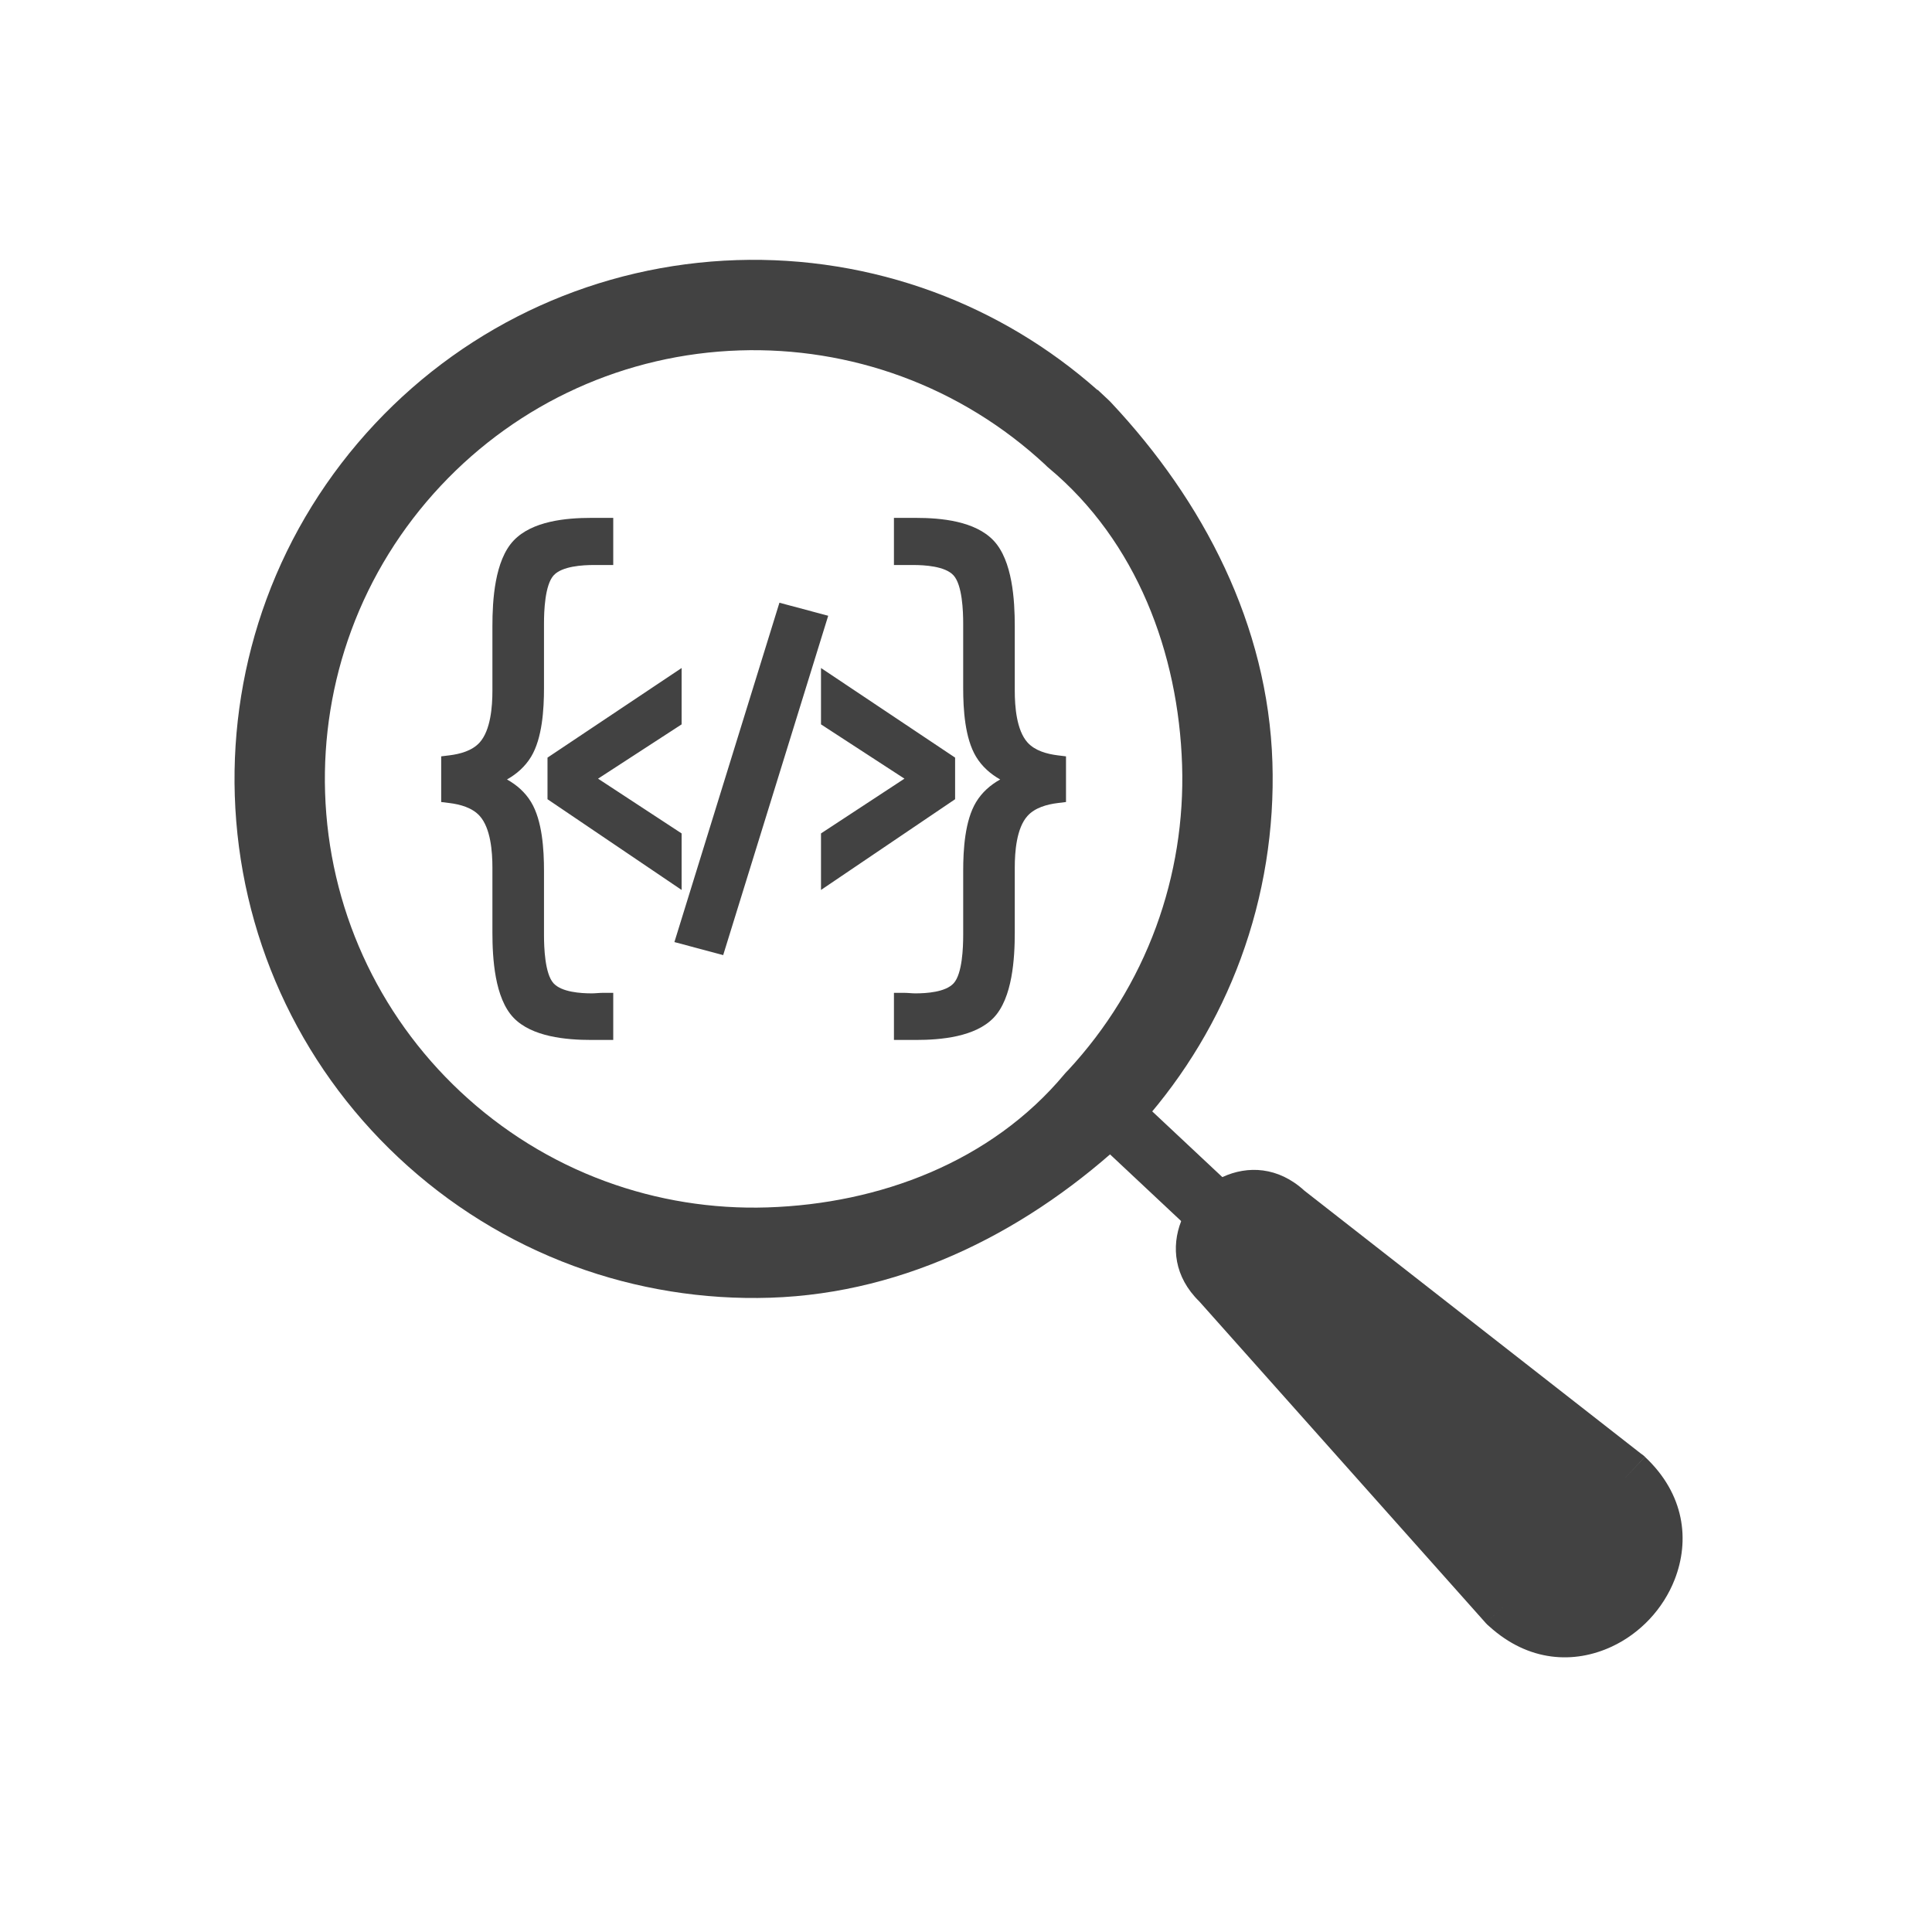 <?xml version="1.0" encoding="UTF-8"?>
<!DOCTYPE svg PUBLIC "-//W3C//DTD SVG 1.1//EN" "http://www.w3.org/Graphics/SVG/1.1/DTD/svg11.dtd">
<!-- Creator: CorelDRAW -->
<svg xmlns="http://www.w3.org/2000/svg" xml:space="preserve" width="2048px" height="2048px" style="shape-rendering:geometricPrecision; text-rendering:geometricPrecision; image-rendering:optimizeQuality; fill-rule:evenodd; clip-rule:evenodd"
viewBox="0 0 2048 2048"
 xmlns:xlink="http://www.w3.org/1999/xlink">
 <defs>
  <style type="text/css">
   <![CDATA[
    .fil2 {fill:none}
    .fil1 {fill:#424242}
    .fil0 {fill:#424242;fill-rule:nonzero}
   ]]>
  </style>
 </defs>
 <g id="Layer_x0020_1">
  <path class="fil0" d="M1382.82 1262.24l356.436 278.489c1.564,1.017 3.06,2.186 4.469,3.507l-21.887 23.345 21.875 -23.25c42.322,39.679 47.609,88.644 31.552,129.918 -6.067,15.594 -15.228,29.928 -26.587,42.044 -11.359,12.113 -25.051,22.168 -40.186,29.209 -39.519,18.385 -87.85,16.563 -129.812,-21.471 -1.397,-1.116 -2.721,-2.363 -3.951,-3.744l23.895 -21.285 -23.875 21.25 -303.408 -340.622c-26.691,-26.059 -29.816,-58.03 -19.274,-85.129 3.998,-10.278 10.005,-19.691 17.435,-27.615 7.427,-7.923 16.415,-14.513 26.375,-19.147 26.556,-12.354 58.986,-11.132 86.941,14.503z"/>
  <path class="fil1" d="M1163.38 413.47l0.22 -0.234 11.672 10.961c0.847,0.795 0.27,0.224 1.183,1.15l0.204 0.209 0.519 0.529 0.531 0.568c98.232,104.602 166.414,236.086 171.095,381.332 2.283,70.844 -9.09,141.713 -33.596,208.231 -23.622,64.116 -58.962,122.936 -104.153,174.006l0.234 0.22 -10.961 11.672c-0.795,0.847 -0.224,0.27 -1.15,1.183l-0.209 0.204 -0.529 0.519 -0.568 0.531c-104.601,98.231 -236.087,166.414 -381.332,171.095 -70.853,2.283 -141.734,-9.093 -208.259,-33.606 -69.135,-25.475 -132.111,-64.573 -185.851,-114.957 -106.817,-100.146 -168.838,-237.395 -173.551,-383.703 -2.283,-70.853 9.093,-141.734 33.606,-208.259 25.475,-69.135 64.572,-132.11 114.957,-185.85 100.147,-106.817 237.396,-168.838 383.704,-173.551 70.844,-2.283 141.715,9.091 208.232,33.598 64.116,23.621 122.936,58.961 174.005,104.152zm-31.336 721.216c40.913,-44.1 72.678,-95.607 93.431,-152.097 20.139,-54.819 29.477,-113.209 27.595,-171.573 -3.833,-118.905 -48.22,-237.209 -141.256,-314.848l-0.451 -0.376 -0.956 -0.834 -0.73 -0.671c-0.937,-0.868 -0.377,-0.322 -1.291,-1.254l-0.543 -0.554c-44.099,-40.915 -95.607,-72.678 -152.097,-93.43 -54.819,-20.139 -113.209,-29.477 -171.573,-27.596 -120.888,3.895 -234.16,55.213 -316.891,143.454 -41.607,44.378 -73.89,96.36 -94.927,153.451 -20.243,54.939 -29.631,113.478 -27.747,171.991 3.895,120.887 55.213,234.16 143.454,316.89 44.378,41.607 96.362,73.89 153.452,94.927 54.939,20.243 113.478,29.633 171.991,27.747 118.905,-3.833 237.209,-48.22 314.848,-141.256l0.376 -0.451 0.834 -0.956 0.671 -0.73c0.868,-0.937 0.322,-0.377 1.254,-1.291l0.554 -0.543z"/>
  <path class="fil0" d="M1187.19 1146.03c-12.84,-12.08 -33.045,-11.465 -45.125,1.375 -12.08,12.84 -11.465,33.045 1.375,45.125l119.301 111.852c12.84,12.08 33.045,11.465 45.125,-1.375 12.08,-12.84 11.465,-33.045 -1.375,-45.125l-119.301 -111.852z"/>
  <path class="fil1" d="M537.44 826.277c10.259,5.731 19.204,13.478 25.538,23.949 11.902,19.672 13.68,50.476 13.68,72.9l0 68.109c0,12.774 0.875,40.943 10.105,51.065 8.604,9.436 28.834,10.707 40.587,10.707 1.841,0 3.746,-0.141 5.584,-0.266 2.362,-0.159 4.763,-0.312 7.131,-0.312l9.999 0 0 49.959 -23.294 0c-26.458,0 -62.852,-3.203 -82.351,-23.494 -20.084,-20.9 -22.442,-63.196 -22.442,-90.452l0 -68.976c0,-16.508 -1.809,-41.601 -13.513,-54.571 -7.915,-8.77 -20.704,-12.245 -32.015,-13.638l-8.777 -1.081 0 -48.411 8.777 -1.081c11.285,-1.39 24.118,-4.852 32.002,-13.622 11.711,-13.03 13.526,-38.217 13.526,-54.78l0 -68.591c0,-27.481 2.422,-69.523 22.492,-90.692 19.613,-20.686 55.498,-24.025 82.302,-24.025l23.294 0 0 49.959 -20.404 0c-12.103,0 -33.722,1.224 -42.669,10.866 -9.428,10.161 -10.336,38.202 -10.336,51.098l0 68.495c0,22.403 -1.789,53.152 -13.678,72.804 -6.337,10.473 -15.287,18.262 -25.539,24.079zm522.793 0c-10.251,-5.816 -19.202,-13.605 -25.539,-24.079 -11.888,-19.651 -13.677,-50.402 -13.677,-72.804l0 -68.495c0,-12.898 -0.908,-40.936 -10.337,-51.098 -8.947,-9.643 -30.567,-10.866 -42.669,-10.866l-20.404 0 0 -49.959 23.294 0c26.804,0 62.689,3.339 82.303,24.025 20.069,21.169 22.492,63.212 22.492,90.692l0 68.591c0,16.561 1.815,41.75 13.526,54.78 7.883,8.771 20.718,12.232 32.002,13.622l8.777 1.081 0 48.411 -8.777 1.081c-11.311,1.394 -24.103,4.869 -32.016,13.638 -11.702,12.969 -13.512,38.063 -13.512,54.571l0 68.976c0,27.256 -2.359,69.553 -22.442,90.452 -19.499,20.291 -55.895,23.494 -82.352,23.494l-23.294 0 0 -49.959 9.999 0c2.369,0 4.769,0.151 7.133,0.312 1.838,0.125 3.743,0.266 5.584,0.266 11.753,0 31.982,-1.271 40.586,-10.707 9.232,-10.123 10.107,-38.29 10.107,-51.065l0 -68.109c0,-22.423 1.776,-53.229 13.678,-72.9 6.335,-10.473 15.28,-18.218 25.538,-23.949zm-101.477 -0.865l-88.46 -57.55 0 -59.746 142.16 94.993 0 44.093 -142.16 96.177 0 -59.919 88.46 -58.048zm-324.793 0l88.572 58.044 0 59.922 -142.161 -96.177 0 -44.093 142.161 -94.993 0 59.75 -88.572 57.547zm243.968 -172.68l-111.324 359.716 -51.706 -13.818 111.323 -359.714 51.708 13.816z"/>
 </g>
 <rect class="fil2" width="2048" height="2048"/>
</svg>
